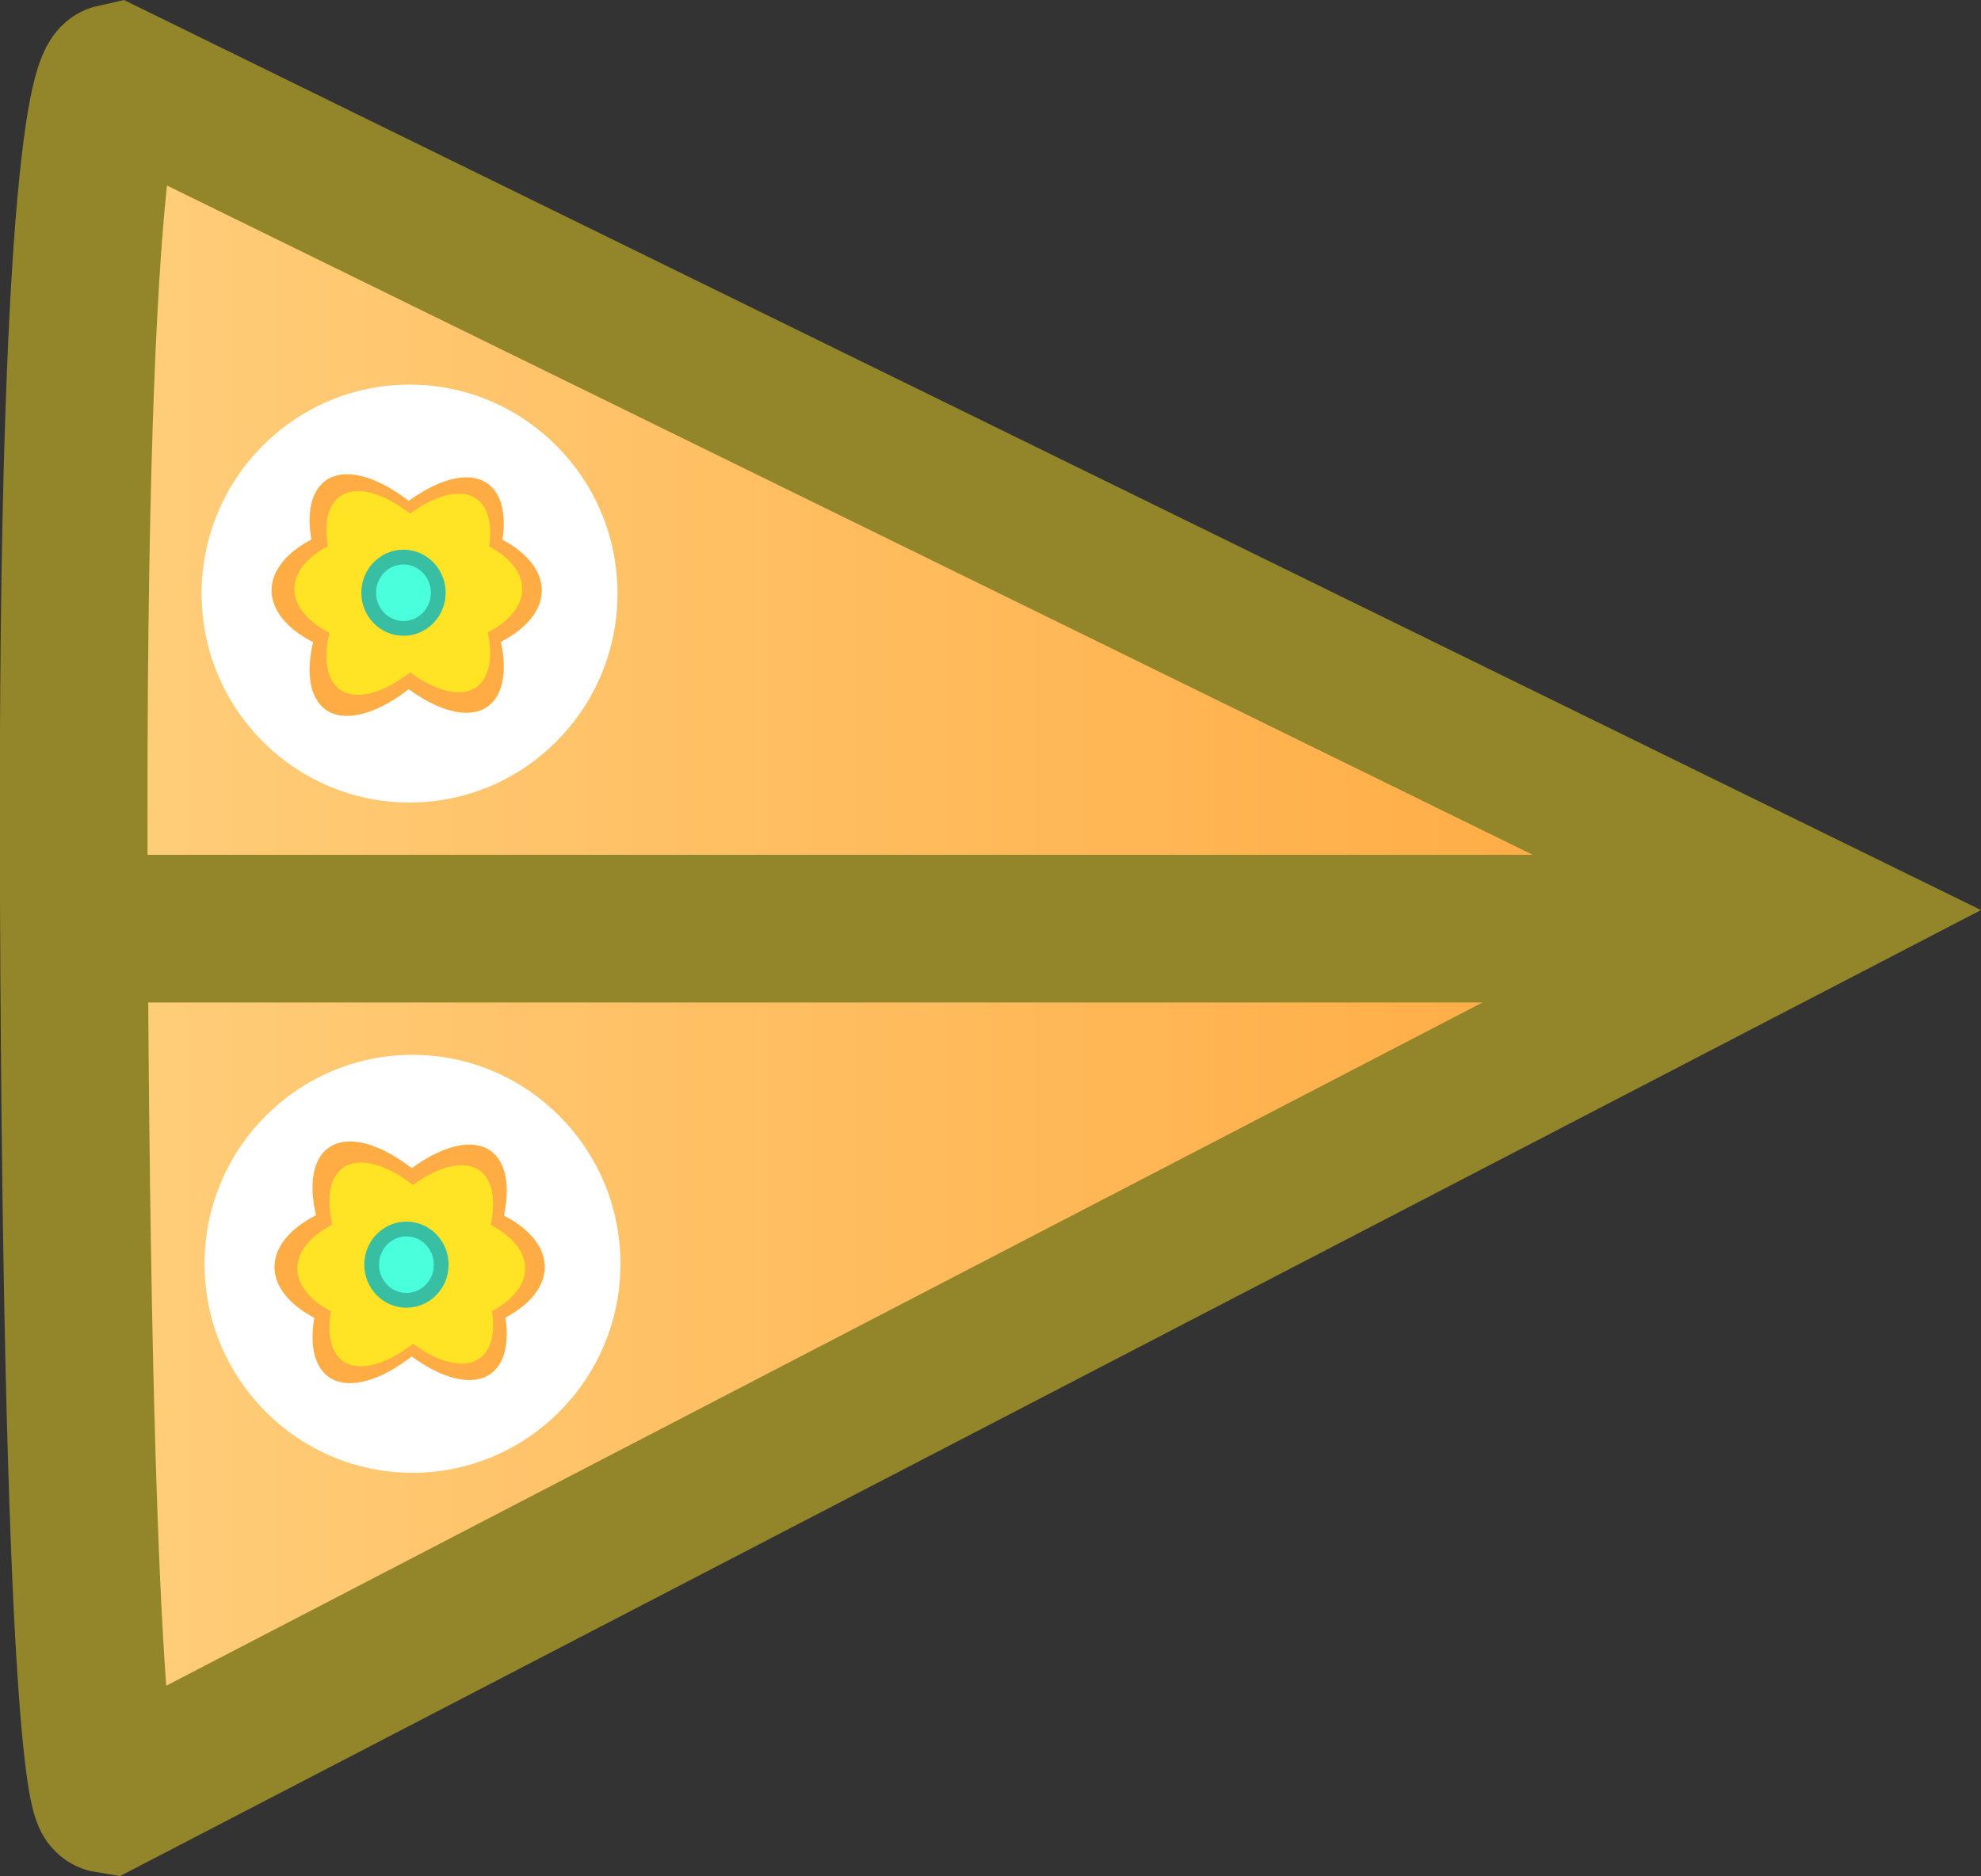 <svg version="1.1" xmlns="http://www.w3.org/2000/svg" xmlns:xlink="http://www.w3.org/1999/xlink" width="67.075" height="63.536" viewBox="0,0,67.075,63.536"><rect x="0" y="0" width="67.075" height="63.536" fill="#333333" stroke="none"/><defs><linearGradient x1="208.957" y1="180.013" x2="267.988" y2="180.013" gradientUnits="userSpaceOnUse" id="color-1"><stop offset="0" stop-color="#ffce7b"/><stop offset="1" stop-color="#ffa73c"/></linearGradient></defs><g transform="translate(-206.463,-148.232)"><g data-paper-data="{&quot;isPaintingLayer&quot;:true}" fill-rule="nonzero" stroke-linejoin="miter" stroke-miterlimit="10" stroke-dasharray="" stroke-dashoffset="0" style="mix-blend-mode: normal"><path d="M267.988,179.117l-57.878,30.05c0,0 -1.028,-0.168 -1.148,-30.643c-0.108,-27.342 1.379,-27.664 1.379,-27.664z" fill="url(#color-1)" stroke="#93852a" stroke-width="5" stroke-linecap="round"/><path d="M209.895,179.682h53.578" fill="none" stroke="#93852a" stroke-width="5" stroke-linecap="round"/><path d="M225.308,163.332c1.275,1.28 2.063,3.049 2.063,5.002c0,1.952 -0.788,3.722 -2.063,5.002c-1.275,1.282 -3.036,2.075 -4.978,2.075c-1.942,0 -3.703,-0.793 -4.978,-2.075c-1.275,-1.28 -2.063,-3.049 -2.063,-5.002c0,-1.952 0.788,-3.722 2.063,-5.002c1.275,-1.282 3.036,-2.075 4.978,-2.075c1.942,0 3.703,0.793 4.978,2.075z" data-paper-data="{&quot;index&quot;:null}" fill="#ffffff" stroke="none" stroke-width="1" stroke-linecap="butt"/><g data-paper-data="{&quot;index&quot;:null}" stroke-linecap="butt"><g fill="#ffac44" stroke="none" stroke-width="0"><path d="M220.233,165.795c2.527,0 4.575,1.089 4.575,2.431c0,1.343 -2.049,2.431 -4.575,2.431c-2.527,0 -4.575,-1.089 -4.575,-2.431c0,-1.343 2.049,-2.431 4.575,-2.431z"/><path d="M219.048,166.358c1.694,-1.912 3.597,-2.531 4.251,-1.382c0.654,1.149 -0.188,3.63 -1.882,5.542c-1.694,1.912 -3.597,2.531 -4.251,1.382c-0.654,-1.149 0.188,-3.63 1.882,-5.542z" data-paper-data="{&quot;index&quot;:null}"/><path d="M221.418,166.252c1.694,1.912 2.536,4.394 1.882,5.542c-0.654,1.149 -2.558,0.53 -4.251,-1.382c-1.694,-1.912 -2.536,-4.394 -1.882,-5.542c0.654,-1.149 2.558,-0.53 4.251,1.382z" data-paper-data="{&quot;index&quot;:null}"/></g><g fill="#ffe324" stroke="none" stroke-width="0"><path d="M220.288,166.13c2.131,0 3.858,0.918 3.858,2.05c0,1.132 -1.727,2.05 -3.858,2.05c-2.131,0 -3.858,-0.918 -3.858,-2.05c0,-1.132 1.727,-2.05 3.858,-2.05z"/><path d="M217.703,171.278c-0.552,-0.969 0.159,-3.061 1.587,-4.673c1.428,-1.612 3.033,-2.134 3.585,-1.165c0.552,0.969 -0.159,3.061 -1.587,4.673c-1.428,1.612 -3.033,2.134 -3.585,1.165z" data-paper-data="{&quot;index&quot;:null}"/><path d="M221.287,166.516c1.428,1.612 2.138,3.705 1.587,4.673c-0.552,0.969 -2.157,0.447 -3.585,-1.165c-1.428,-1.612 -2.138,-3.705 -1.587,-4.673c0.552,-0.969 2.157,-0.447 3.585,1.165z" data-paper-data="{&quot;index&quot;:null}"/></g><path d="M220.957,167.452c0.213,0.219 0.345,0.521 0.345,0.854c0,0.334 -0.132,0.636 -0.345,0.854c-0.213,0.219 -0.508,0.354 -0.832,0.354c-0.325,0 -0.619,-0.135 -0.833,-0.354c-0.213,-0.219 -0.345,-0.521 -0.345,-0.854c0,-0.333 0.132,-0.636 0.345,-0.854c0.213,-0.219 0.508,-0.354 0.833,-0.354c0.325,0 0.619,0.135 0.832,0.354z" fill="#4affdb" stroke="#37bea3" stroke-width="0.5"/></g><path d="M220.43,198.11c-1.942,0 -3.703,-0.793 -4.978,-2.075c-1.275,-1.28 -2.063,-3.049 -2.063,-5.002c0,-1.952 0.788,-3.722 2.063,-5.002c1.275,-1.282 3.036,-2.075 4.978,-2.075c1.942,0 3.703,0.793 4.978,2.075c1.275,1.28 2.063,3.049 2.063,5.002c0,1.952 -0.788,3.722 -2.063,5.002c-1.275,1.282 -3.036,2.075 -4.978,2.075z" data-paper-data="{&quot;index&quot;:null}" fill="#ffffff" stroke="none" stroke-width="1" stroke-linecap="butt"/><g data-paper-data="{&quot;index&quot;:null}" stroke-linecap="butt"><g fill="#ffac44" stroke="none" stroke-width="0"><path d="M215.758,191.14c0,-1.343 2.049,-2.431 4.575,-2.431c2.527,0 4.575,1.089 4.575,2.431c0,1.343 -2.049,2.431 -4.575,2.431c-2.527,0 -4.575,-1.089 -4.575,-2.431z"/><path d="M219.148,193.009c-1.694,-1.912 -2.536,-4.394 -1.882,-5.542c0.654,-1.149 2.558,-0.53 4.251,1.382c1.694,1.912 2.536,4.394 1.882,5.542c-0.654,1.149 -2.558,0.53 -4.251,-1.382z" data-paper-data="{&quot;index&quot;:null}"/><path d="M221.518,193.115c-1.694,1.912 -3.597,2.531 -4.251,1.382c-0.654,-1.149 0.188,-3.63 1.882,-5.542c1.694,-1.912 3.597,-2.531 4.251,-1.382c0.654,1.149 -0.188,3.63 -1.882,5.542z" data-paper-data="{&quot;index&quot;:null}"/></g><g fill="#ffe324" stroke="none" stroke-width="0"><path d="M216.53,191.187c0,-1.132 1.727,-2.05 3.858,-2.05c2.131,0 3.858,0.918 3.858,2.05c0,1.132 -1.727,2.05 -3.858,2.05c-2.131,0 -3.858,-0.918 -3.858,-2.05z"/><path d="M217.803,188.089c0.552,-0.969 2.157,-0.447 3.585,1.165c1.428,1.612 2.138,3.705 1.587,4.673c-0.552,0.969 -2.157,0.447 -3.585,-1.165c-1.428,-1.612 -2.138,-3.705 -1.587,-4.673z" data-paper-data="{&quot;index&quot;:null}"/><path d="M221.387,192.852c-1.428,1.612 -3.033,2.134 -3.585,1.165c-0.552,-0.969 0.159,-3.061 1.587,-4.673c1.428,-1.612 3.033,-2.134 3.585,-1.165c0.552,0.969 -0.159,3.061 -1.587,4.673z" data-paper-data="{&quot;index&quot;:null}"/></g><path d="M220.225,192.27c-0.325,0 -0.619,-0.135 -0.833,-0.354c-0.213,-0.219 -0.345,-0.521 -0.345,-0.854c0,-0.334 0.132,-0.636 0.345,-0.854c0.213,-0.219 0.508,-0.354 0.833,-0.354c0.325,0 0.619,0.135 0.832,0.354c0.213,0.219 0.345,0.521 0.345,0.854c0,0.333 -0.132,0.636 -0.345,0.854c-0.213,0.219 -0.508,0.354 -0.832,0.354z" fill="#4affdb" stroke="#37bea3" stroke-width="0.5"/></g></g></g></svg>